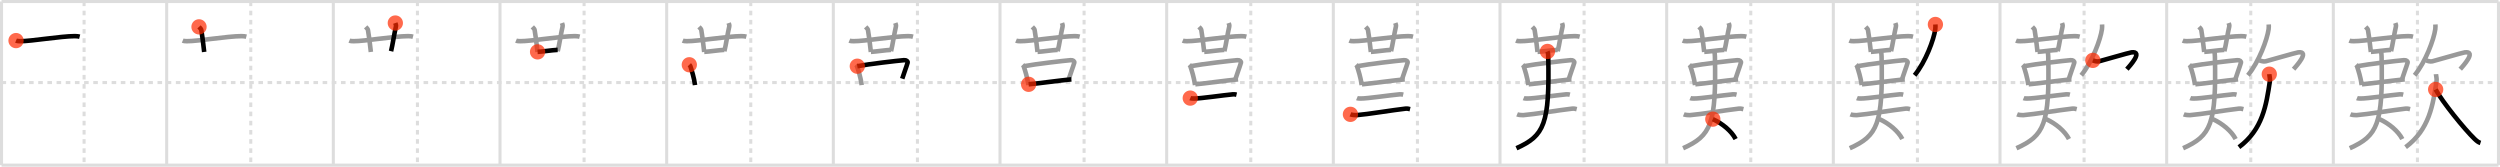 <svg width="1635px" height="109px" viewBox="0 0 1635 109" xmlns="http://www.w3.org/2000/svg" xmlns:xlink="http://www.w3.org/1999/xlink" xml:space="preserve" version="1.1"  baseProfile="full">
<line x1="1" y1="1" x2="1634" y2="1" style="stroke:#ddd;stroke-width:2" />
<line x1="1" y1="1" x2="1" y2="108" style="stroke:#ddd;stroke-width:2" />
<line x1="1" y1="108" x2="1634" y2="108" style="stroke:#ddd;stroke-width:2" />
<line x1="1634" y1="1" x2="1634" y2="108" style="stroke:#ddd;stroke-width:2" />
<line x1="109" y1="1" x2="109" y2="108" style="stroke:#ddd;stroke-width:2" />
<line x1="218" y1="1" x2="218" y2="108" style="stroke:#ddd;stroke-width:2" />
<line x1="327" y1="1" x2="327" y2="108" style="stroke:#ddd;stroke-width:2" />
<line x1="436" y1="1" x2="436" y2="108" style="stroke:#ddd;stroke-width:2" />
<line x1="545" y1="1" x2="545" y2="108" style="stroke:#ddd;stroke-width:2" />
<line x1="654" y1="1" x2="654" y2="108" style="stroke:#ddd;stroke-width:2" />
<line x1="763" y1="1" x2="763" y2="108" style="stroke:#ddd;stroke-width:2" />
<line x1="872" y1="1" x2="872" y2="108" style="stroke:#ddd;stroke-width:2" />
<line x1="981" y1="1" x2="981" y2="108" style="stroke:#ddd;stroke-width:2" />
<line x1="1090" y1="1" x2="1090" y2="108" style="stroke:#ddd;stroke-width:2" />
<line x1="1199" y1="1" x2="1199" y2="108" style="stroke:#ddd;stroke-width:2" />
<line x1="1308" y1="1" x2="1308" y2="108" style="stroke:#ddd;stroke-width:2" />
<line x1="1417" y1="1" x2="1417" y2="108" style="stroke:#ddd;stroke-width:2" />
<line x1="1526" y1="1" x2="1526" y2="108" style="stroke:#ddd;stroke-width:2" />
<line x1="1" y1="54" x2="1634" y2="54" style="stroke:#ddd;stroke-width:2;stroke-dasharray:3 3" />
<line x1="55" y1="1" x2="55" y2="108" style="stroke:#ddd;stroke-width:2;stroke-dasharray:3 3" />
<line x1="164" y1="1" x2="164" y2="108" style="stroke:#ddd;stroke-width:2;stroke-dasharray:3 3" />
<line x1="273" y1="1" x2="273" y2="108" style="stroke:#ddd;stroke-width:2;stroke-dasharray:3 3" />
<line x1="382" y1="1" x2="382" y2="108" style="stroke:#ddd;stroke-width:2;stroke-dasharray:3 3" />
<line x1="491" y1="1" x2="491" y2="108" style="stroke:#ddd;stroke-width:2;stroke-dasharray:3 3" />
<line x1="600" y1="1" x2="600" y2="108" style="stroke:#ddd;stroke-width:2;stroke-dasharray:3 3" />
<line x1="709" y1="1" x2="709" y2="108" style="stroke:#ddd;stroke-width:2;stroke-dasharray:3 3" />
<line x1="818" y1="1" x2="818" y2="108" style="stroke:#ddd;stroke-width:2;stroke-dasharray:3 3" />
<line x1="927" y1="1" x2="927" y2="108" style="stroke:#ddd;stroke-width:2;stroke-dasharray:3 3" />
<line x1="1036" y1="1" x2="1036" y2="108" style="stroke:#ddd;stroke-width:2;stroke-dasharray:3 3" />
<line x1="1145" y1="1" x2="1145" y2="108" style="stroke:#ddd;stroke-width:2;stroke-dasharray:3 3" />
<line x1="1254" y1="1" x2="1254" y2="108" style="stroke:#ddd;stroke-width:2;stroke-dasharray:3 3" />
<line x1="1363" y1="1" x2="1363" y2="108" style="stroke:#ddd;stroke-width:2;stroke-dasharray:3 3" />
<line x1="1472" y1="1" x2="1472" y2="108" style="stroke:#ddd;stroke-width:2;stroke-dasharray:3 3" />
<line x1="1581" y1="1" x2="1581" y2="108" style="stroke:#ddd;stroke-width:2;stroke-dasharray:3 3" />
<path d="M10.48,26.55c0.9,0.38,1.94,0.36,2.84,0.38c6.93,0.08,26.22-3.27,35.65-3.3c1.49-0.01,2.39,0.18,3.14,0.37" style="fill:none;stroke:black;stroke-width:3" />
<circle cx="10.48" cy="26.55" r="5" stroke-width="0" fill="#FF2A00" opacity="0.7" />
<path d="M119.48,26.55c0.9,0.38,1.94,0.36,2.84,0.38c6.93,0.08,26.22-3.27,35.65-3.3c1.49-0.01,2.39,0.18,3.14,0.37" style="fill:none;stroke:#999;stroke-width:3" />
<path d="M130.15,17.57c1.06,1.13,1.4,1.47,1.51,2.16c1.06,6.49,1.57,11.89,1.88,14.25" style="fill:none;stroke:black;stroke-width:3" />
<circle cx="130.15" cy="17.57" r="5" stroke-width="0" fill="#FF2A00" opacity="0.7" />
<path d="M228.48,26.55c0.9,0.38,1.94,0.36,2.84,0.38c6.93,0.08,26.22-3.27,35.65-3.3c1.49-0.01,2.39,0.18,3.14,0.37" style="fill:none;stroke:#999;stroke-width:3" />
<path d="M239.15,17.57c1.06,1.13,1.4,1.47,1.51,2.16c1.06,6.49,1.57,11.89,1.88,14.25" style="fill:none;stroke:#999;stroke-width:3" />
<path d="M258.54,15.06c0.29,0.84,0.6,1.44,0.35,2.5c-0.91,3.78-2.14,11.89-3.14,15.93" style="fill:none;stroke:black;stroke-width:3" />
<circle cx="258.54" cy="15.06" r="5" stroke-width="0" fill="#FF2A00" opacity="0.7" />
<path d="M337.48,26.55c0.9,0.38,1.94,0.36,2.84,0.38c6.93,0.08,26.22-3.27,35.65-3.3c1.49-0.01,2.39,0.18,3.14,0.37" style="fill:none;stroke:#999;stroke-width:3" />
<path d="M348.15,17.57c1.06,1.13,1.4,1.47,1.51,2.16c1.06,6.49,1.57,11.89,1.88,14.25" style="fill:none;stroke:#999;stroke-width:3" />
<path d="M367.54,15.06c0.29,0.84,0.6,1.44,0.35,2.5c-0.91,3.78-2.14,11.89-3.14,15.93" style="fill:none;stroke:#999;stroke-width:3" />
<path d="M351.57,33.92c3.43-0.17,9.68-1.17,13.15-1.3" style="fill:none;stroke:black;stroke-width:3" />
<circle cx="351.57" cy="33.92" r="5" stroke-width="0" fill="#FF2A00" opacity="0.7" />
<path d="M446.48,26.55c0.9,0.38,1.94,0.36,2.84,0.38c6.93,0.08,26.22-3.27,35.65-3.3c1.49-0.01,2.39,0.18,3.14,0.37" style="fill:none;stroke:#999;stroke-width:3" />
<path d="M457.15,17.57c1.06,1.13,1.4,1.47,1.51,2.16c1.06,6.49,1.57,11.89,1.88,14.25" style="fill:none;stroke:#999;stroke-width:3" />
<path d="M476.54,15.06c0.29,0.84,0.6,1.44,0.35,2.5c-0.91,3.78-2.14,11.89-3.14,15.93" style="fill:none;stroke:#999;stroke-width:3" />
<path d="M460.57,33.92c3.43-0.17,9.68-1.17,13.15-1.3" style="fill:none;stroke:#999;stroke-width:3" />
<path d="M450.81,42.36c0.26,0.27,0.53,0.5,0.64,0.84c0.9,2.69,2.48,7.62,3.1,12.45" style="fill:none;stroke:black;stroke-width:3" />
<circle cx="450.81" cy="42.36" r="5" stroke-width="0" fill="#FF2A00" opacity="0.7" />
<path d="M555.48,26.55c0.9,0.38,1.94,0.36,2.84,0.38c6.93,0.08,26.22-3.27,35.65-3.3c1.49-0.01,2.39,0.18,3.14,0.37" style="fill:none;stroke:#999;stroke-width:3" />
<path d="M566.15,17.57c1.06,1.13,1.4,1.47,1.51,2.16c1.06,6.49,1.57,11.89,1.88,14.25" style="fill:none;stroke:#999;stroke-width:3" />
<path d="M585.54,15.06c0.29,0.84,0.6,1.44,0.35,2.5c-0.91,3.78-2.14,11.89-3.14,15.93" style="fill:none;stroke:#999;stroke-width:3" />
<path d="M569.57,33.92c3.43-0.17,9.68-1.17,13.15-1.3" style="fill:none;stroke:#999;stroke-width:3" />
<path d="M559.81,42.36c0.26,0.27,0.53,0.5,0.64,0.84c0.9,2.69,2.48,7.62,3.1,12.45" style="fill:none;stroke:#999;stroke-width:3" />
<path d="M560.68,43.3c7.78-1.49,26.09-3.57,30.54-3.95c1.63-0.14,2.61,0.81,2.37,1.62c-0.97,3.34-2.09,5.88-3.53,10.5" style="fill:none;stroke:black;stroke-width:3" />
<circle cx="560.68" cy="43.3" r="5" stroke-width="0" fill="#FF2A00" opacity="0.7" />
<path d="M664.48,26.55c0.9,0.38,1.94,0.36,2.84,0.38c6.93,0.08,26.22-3.27,35.65-3.3c1.49-0.01,2.39,0.18,3.14,0.37" style="fill:none;stroke:#999;stroke-width:3" />
<path d="M675.15,17.57c1.06,1.13,1.4,1.47,1.51,2.16c1.06,6.49,1.57,11.89,1.88,14.25" style="fill:none;stroke:#999;stroke-width:3" />
<path d="M694.54,15.06c0.29,0.84,0.6,1.44,0.35,2.5c-0.91,3.78-2.14,11.89-3.14,15.93" style="fill:none;stroke:#999;stroke-width:3" />
<path d="M678.57,33.92c3.43-0.17,9.68-1.17,13.15-1.3" style="fill:none;stroke:#999;stroke-width:3" />
<path d="M668.81,42.36c0.26,0.27,0.53,0.5,0.64,0.84c0.9,2.69,2.48,7.62,3.1,12.45" style="fill:none;stroke:#999;stroke-width:3" />
<path d="M669.68,43.3c7.78-1.49,26.09-3.57,30.54-3.95c1.63-0.14,2.61,0.81,2.37,1.62c-0.97,3.34-2.09,5.88-3.53,10.5" style="fill:none;stroke:#999;stroke-width:3" />
<path d="M672.72,55.14c5.23-0.43,20.78-2.59,27.97-3.24" style="fill:none;stroke:black;stroke-width:3" />
<circle cx="672.72" cy="55.14" r="5" stroke-width="0" fill="#FF2A00" opacity="0.7" />
<path d="M773.48,26.55c0.9,0.38,1.94,0.36,2.84,0.38c6.93,0.08,26.22-3.27,35.65-3.3c1.49-0.01,2.39,0.18,3.14,0.37" style="fill:none;stroke:#999;stroke-width:3" />
<path d="M784.15,17.57c1.06,1.13,1.4,1.47,1.51,2.16c1.06,6.49,1.57,11.89,1.88,14.25" style="fill:none;stroke:#999;stroke-width:3" />
<path d="M803.54,15.06c0.29,0.84,0.6,1.44,0.35,2.5c-0.91,3.78-2.14,11.89-3.14,15.93" style="fill:none;stroke:#999;stroke-width:3" />
<path d="M787.57,33.92c3.43-0.17,9.68-1.17,13.15-1.3" style="fill:none;stroke:#999;stroke-width:3" />
<path d="M777.81,42.36c0.26,0.27,0.53,0.5,0.64,0.84c0.9,2.69,2.48,7.62,3.1,12.45" style="fill:none;stroke:#999;stroke-width:3" />
<path d="M778.68,43.3c7.78-1.49,26.09-3.57,30.54-3.95c1.63-0.14,2.61,0.81,2.37,1.62c-0.97,3.34-2.09,5.88-3.53,10.5" style="fill:none;stroke:#999;stroke-width:3" />
<path d="M781.72,55.14c5.23-0.43,20.78-2.59,27.97-3.24" style="fill:none;stroke:#999;stroke-width:3" />
<path d="M778.43,64.16c0.65,0.27,1.82,0.26,2.47,0.27C785.0,64.5,800.0,62.25,806.44,61.68c1.07-0.09,1.72,0.13,2.26,0.26" style="fill:none;stroke:black;stroke-width:3" />
<circle cx="778.43" cy="64.16" r="5" stroke-width="0" fill="#FF2A00" opacity="0.7" />
<path d="M882.48,26.55c0.9,0.38,1.94,0.36,2.84,0.38c6.93,0.08,26.22-3.27,35.65-3.3c1.49-0.01,2.39,0.18,3.14,0.37" style="fill:none;stroke:#999;stroke-width:3" />
<path d="M893.15,17.57c1.06,1.13,1.4,1.47,1.51,2.16c1.06,6.49,1.57,11.89,1.88,14.25" style="fill:none;stroke:#999;stroke-width:3" />
<path d="M912.54,15.06c0.29,0.84,0.6,1.44,0.35,2.5c-0.91,3.78-2.14,11.89-3.14,15.93" style="fill:none;stroke:#999;stroke-width:3" />
<path d="M896.57,33.92c3.43-0.17,9.68-1.17,13.15-1.3" style="fill:none;stroke:#999;stroke-width:3" />
<path d="M886.81,42.36c0.26,0.27,0.53,0.5,0.64,0.84c0.9,2.69,2.48,7.62,3.1,12.45" style="fill:none;stroke:#999;stroke-width:3" />
<path d="M887.68,43.3c7.78-1.49,26.09-3.57,30.54-3.95c1.63-0.14,2.61,0.81,2.37,1.62c-0.97,3.34-2.09,5.88-3.53,10.5" style="fill:none;stroke:#999;stroke-width:3" />
<path d="M890.72,55.14c5.23-0.43,20.78-2.59,27.97-3.24" style="fill:none;stroke:#999;stroke-width:3" />
<path d="M887.43,64.16c0.65,0.27,1.82,0.26,2.47,0.27C894.0,64.5,909.0,62.25,915.44,61.68c1.07-0.09,1.72,0.13,2.26,0.26" style="fill:none;stroke:#999;stroke-width:3" />
<path d="M883.18,74.78c0.87,0.36,3.13,0.6,4,0.53c7.32-0.56,23.57-3.31,31.97-4.25c1.44-0.16,2.31,0.17,3.03,0.35" style="fill:none;stroke:black;stroke-width:3" />
<circle cx="883.18" cy="74.78" r="5" stroke-width="0" fill="#FF2A00" opacity="0.7" />
<path d="M991.48,26.55c0.9,0.38,1.94,0.36,2.84,0.38c6.93,0.08,26.22-3.27,35.65-3.3c1.49-0.01,2.39,0.18,3.14,0.37" style="fill:none;stroke:#999;stroke-width:3" />
<path d="M1002.15,17.57c1.06,1.13,1.4,1.47,1.51,2.16c1.06,6.49,1.57,11.89,1.88,14.25" style="fill:none;stroke:#999;stroke-width:3" />
<path d="M1021.54,15.06c0.29,0.84,0.6,1.44,0.35,2.5c-0.91,3.78-2.14,11.89-3.14,15.93" style="fill:none;stroke:#999;stroke-width:3" />
<path d="M1005.57,33.92c3.43-0.17,9.68-1.17,13.15-1.3" style="fill:none;stroke:#999;stroke-width:3" />
<path d="M995.81,42.36c0.26,0.27,0.53,0.5,0.64,0.84c0.9,2.69,2.48,7.62,3.1,12.45" style="fill:none;stroke:#999;stroke-width:3" />
<path d="M996.68,43.3c7.78-1.49,26.09-3.57,30.54-3.95c1.63-0.14,2.61,0.81,2.37,1.62c-0.97,3.34-2.09,5.88-3.53,10.5" style="fill:none;stroke:#999;stroke-width:3" />
<path d="M999.72,55.14c5.23-0.43,20.78-2.59,27.97-3.24" style="fill:none;stroke:#999;stroke-width:3" />
<path d="M996.43,64.16c0.65,0.27,1.82,0.26,2.47,0.27C1003.0,64.5,1018.0,62.25,1024.44,61.68c1.07-0.09,1.72,0.13,2.26,0.26" style="fill:none;stroke:#999;stroke-width:3" />
<path d="M992.18,74.78c0.87,0.36,3.13,0.6,4,0.53c7.32-0.56,23.57-3.31,31.97-4.25c1.44-0.16,2.31,0.17,3.03,0.35" style="fill:none;stroke:#999;stroke-width:3" />
<path d="M1012.04,33.64c0.37,0.86,0.47,1.66,0.51,3.33C1013.5,81.25,1010.0,88.75,991.74,96.94" style="fill:none;stroke:black;stroke-width:3" />
<circle cx="1012.04" cy="33.64" r="5" stroke-width="0" fill="#FF2A00" opacity="0.7" />
<path d="M1100.48,26.55c0.9,0.38,1.94,0.36,2.84,0.38c6.93,0.08,26.22-3.27,35.65-3.3c1.49-0.01,2.39,0.18,3.14,0.37" style="fill:none;stroke:#999;stroke-width:3" />
<path d="M1111.15,17.57c1.06,1.13,1.4,1.47,1.51,2.16c1.06,6.49,1.57,11.89,1.88,14.25" style="fill:none;stroke:#999;stroke-width:3" />
<path d="M1130.54,15.06c0.29,0.84,0.6,1.44,0.35,2.5c-0.91,3.78-2.14,11.89-3.14,15.93" style="fill:none;stroke:#999;stroke-width:3" />
<path d="M1114.57,33.92c3.43-0.17,9.68-1.17,13.15-1.3" style="fill:none;stroke:#999;stroke-width:3" />
<path d="M1104.81,42.36c0.26,0.27,0.53,0.5,0.64,0.84c0.9,2.69,2.48,7.62,3.1,12.45" style="fill:none;stroke:#999;stroke-width:3" />
<path d="M1105.68,43.3c7.78-1.49,26.09-3.57,30.54-3.95c1.63-0.14,2.61,0.81,2.37,1.62c-0.97,3.34-2.09,5.88-3.53,10.5" style="fill:none;stroke:#999;stroke-width:3" />
<path d="M1108.72,55.14c5.23-0.43,20.78-2.59,27.97-3.24" style="fill:none;stroke:#999;stroke-width:3" />
<path d="M1105.43,64.16c0.65,0.27,1.82,0.26,2.47,0.27C1112.0,64.5,1127.0,62.25,1133.44,61.68c1.07-0.09,1.72,0.13,2.26,0.26" style="fill:none;stroke:#999;stroke-width:3" />
<path d="M1101.18,74.78c0.87,0.36,3.13,0.6,4,0.53c7.32-0.56,23.57-3.31,31.97-4.25c1.44-0.16,2.31,0.17,3.03,0.35" style="fill:none;stroke:#999;stroke-width:3" />
<path d="M1121.04,33.64c0.37,0.86,0.47,1.66,0.51,3.33C1122.5,81.25,1119.0,88.75,1100.74,96.94" style="fill:none;stroke:#999;stroke-width:3" />
<path d="M1120.18,77.92c6.31,2.88,12.3,7.89,14.92,13.01" style="fill:none;stroke:black;stroke-width:3" />
<circle cx="1120.18" cy="77.92" r="5" stroke-width="0" fill="#FF2A00" opacity="0.7" />
<path d="M1209.48,26.55c0.9,0.38,1.94,0.36,2.84,0.38c6.93,0.08,26.22-3.27,35.65-3.3c1.49-0.01,2.39,0.18,3.14,0.37" style="fill:none;stroke:#999;stroke-width:3" />
<path d="M1220.15,17.57c1.06,1.13,1.4,1.47,1.51,2.16c1.06,6.49,1.57,11.89,1.88,14.25" style="fill:none;stroke:#999;stroke-width:3" />
<path d="M1239.54,15.06c0.29,0.84,0.6,1.44,0.35,2.5c-0.91,3.78-2.14,11.89-3.14,15.93" style="fill:none;stroke:#999;stroke-width:3" />
<path d="M1223.57,33.92c3.43-0.17,9.68-1.17,13.15-1.3" style="fill:none;stroke:#999;stroke-width:3" />
<path d="M1213.81,42.36c0.26,0.27,0.53,0.5,0.64,0.84c0.9,2.69,2.48,7.62,3.1,12.45" style="fill:none;stroke:#999;stroke-width:3" />
<path d="M1214.68,43.3c7.78-1.49,26.09-3.57,30.54-3.95c1.63-0.14,2.61,0.81,2.37,1.62c-0.97,3.34-2.09,5.88-3.53,10.5" style="fill:none;stroke:#999;stroke-width:3" />
<path d="M1217.72,55.14c5.23-0.43,20.78-2.59,27.97-3.24" style="fill:none;stroke:#999;stroke-width:3" />
<path d="M1214.43,64.16c0.65,0.27,1.82,0.26,2.47,0.27C1221.0,64.5,1236.0,62.25,1242.44,61.68c1.07-0.09,1.72,0.13,2.26,0.26" style="fill:none;stroke:#999;stroke-width:3" />
<path d="M1210.18,74.78c0.87,0.36,3.13,0.6,4,0.53c7.32-0.56,23.57-3.31,31.97-4.25c1.44-0.16,2.31,0.17,3.03,0.35" style="fill:none;stroke:#999;stroke-width:3" />
<path d="M1230.04,33.64c0.37,0.86,0.47,1.66,0.51,3.33C1231.5,81.25,1228.0,88.75,1209.74,96.94" style="fill:none;stroke:#999;stroke-width:3" />
<path d="M1229.18,77.92c6.31,2.88,12.3,7.89,14.92,13.01" style="fill:none;stroke:#999;stroke-width:3" />
<path d="M1265.75,16c0.04,0.78,0.08,2.02-0.08,3.15c-0.93,6.63-6.25,21.19-13.54,30.1" style="fill:none;stroke:black;stroke-width:3" />
<circle cx="1265.75" cy="16.0" r="5" stroke-width="0" fill="#FF2A00" opacity="0.7" />
<path d="M1318.48,26.55c0.9,0.38,1.94,0.36,2.84,0.38c6.93,0.08,26.22-3.27,35.65-3.3c1.49-0.01,2.39,0.18,3.14,0.37" style="fill:none;stroke:#999;stroke-width:3" />
<path d="M1329.15,17.57c1.06,1.13,1.4,1.47,1.51,2.16c1.06,6.49,1.57,11.89,1.88,14.25" style="fill:none;stroke:#999;stroke-width:3" />
<path d="M1348.54,15.06c0.29,0.84,0.6,1.44,0.35,2.5c-0.91,3.78-2.14,11.89-3.14,15.93" style="fill:none;stroke:#999;stroke-width:3" />
<path d="M1332.57,33.92c3.43-0.17,9.68-1.17,13.15-1.3" style="fill:none;stroke:#999;stroke-width:3" />
<path d="M1322.81,42.36c0.26,0.27,0.53,0.5,0.64,0.84c0.9,2.69,2.48,7.62,3.1,12.45" style="fill:none;stroke:#999;stroke-width:3" />
<path d="M1323.68,43.3c7.78-1.49,26.09-3.57,30.54-3.95c1.63-0.14,2.61,0.81,2.37,1.62c-0.97,3.34-2.09,5.88-3.53,10.5" style="fill:none;stroke:#999;stroke-width:3" />
<path d="M1326.72,55.14c5.23-0.43,20.78-2.59,27.97-3.24" style="fill:none;stroke:#999;stroke-width:3" />
<path d="M1323.43,64.16c0.65,0.27,1.82,0.26,2.47,0.27C1330.0,64.5,1345.0,62.25,1351.44,61.68c1.07-0.09,1.72,0.13,2.26,0.26" style="fill:none;stroke:#999;stroke-width:3" />
<path d="M1319.18,74.78c0.87,0.36,3.13,0.6,4,0.53c7.32-0.56,23.57-3.31,31.97-4.25c1.44-0.16,2.31,0.17,3.03,0.35" style="fill:none;stroke:#999;stroke-width:3" />
<path d="M1339.04,33.64c0.37,0.86,0.47,1.66,0.51,3.33C1340.5,81.25,1337.0,88.75,1318.74,96.94" style="fill:none;stroke:#999;stroke-width:3" />
<path d="M1338.18,77.92c6.31,2.88,12.3,7.89,14.92,13.01" style="fill:none;stroke:#999;stroke-width:3" />
<path d="M1374.75,16c0.04,0.78,0.08,2.02-0.08,3.15c-0.93,6.63-6.25,21.19-13.54,30.1" style="fill:none;stroke:#999;stroke-width:3" />
<path d="M1368.72,39.49c0.91,0.36,2.64,0.93,4.01,0.61c1.67-0.39,19.68-5.65,21.26-5.85c8-1-1.33,9.09-3,11" style="fill:none;stroke:black;stroke-width:3" />
<circle cx="1368.72" cy="39.49" r="5" stroke-width="0" fill="#FF2A00" opacity="0.7" />
<path d="M1427.48,26.55c0.9,0.38,1.94,0.36,2.84,0.38c6.93,0.08,26.22-3.27,35.65-3.3c1.49-0.01,2.39,0.18,3.14,0.37" style="fill:none;stroke:#999;stroke-width:3" />
<path d="M1438.15,17.57c1.06,1.13,1.4,1.47,1.51,2.16c1.06,6.49,1.57,11.89,1.88,14.25" style="fill:none;stroke:#999;stroke-width:3" />
<path d="M1457.54,15.06c0.29,0.84,0.6,1.44,0.35,2.5c-0.91,3.78-2.14,11.89-3.14,15.93" style="fill:none;stroke:#999;stroke-width:3" />
<path d="M1441.57,33.92c3.43-0.17,9.68-1.17,13.15-1.3" style="fill:none;stroke:#999;stroke-width:3" />
<path d="M1431.81,42.36c0.26,0.27,0.53,0.5,0.64,0.84c0.9,2.69,2.48,7.62,3.1,12.45" style="fill:none;stroke:#999;stroke-width:3" />
<path d="M1432.68,43.3c7.78-1.49,26.09-3.57,30.54-3.95c1.63-0.14,2.61,0.81,2.37,1.62c-0.97,3.34-2.09,5.88-3.53,10.5" style="fill:none;stroke:#999;stroke-width:3" />
<path d="M1435.72,55.14c5.23-0.43,20.78-2.59,27.97-3.24" style="fill:none;stroke:#999;stroke-width:3" />
<path d="M1432.43,64.16c0.65,0.27,1.82,0.26,2.47,0.27C1439.0,64.5,1454.0,62.25,1460.44,61.68c1.07-0.09,1.72,0.13,2.26,0.26" style="fill:none;stroke:#999;stroke-width:3" />
<path d="M1428.18,74.78c0.87,0.36,3.13,0.6,4,0.53c7.32-0.56,23.57-3.31,31.97-4.25c1.44-0.16,2.31,0.17,3.03,0.35" style="fill:none;stroke:#999;stroke-width:3" />
<path d="M1448.04,33.64c0.37,0.86,0.47,1.66,0.51,3.33C1449.5,81.25,1446.0,88.75,1427.74,96.94" style="fill:none;stroke:#999;stroke-width:3" />
<path d="M1447.18,77.92c6.31,2.88,12.3,7.89,14.92,13.01" style="fill:none;stroke:#999;stroke-width:3" />
<path d="M1483.75,16c0.04,0.78,0.08,2.02-0.08,3.15c-0.93,6.63-6.25,21.19-13.54,30.1" style="fill:none;stroke:#999;stroke-width:3" />
<path d="M1477.72,39.49c0.91,0.36,2.64,0.93,4.01,0.61c1.67-0.39,19.68-5.65,21.26-5.85c8-1-1.33,9.09-3,11" style="fill:none;stroke:#999;stroke-width:3" />
<path d="M1484.11,48.5c0.06,1.13,0.63,2.89,0.39,4.52c-2.34,15.73-4.75,31.73-20.25,43.23" style="fill:none;stroke:black;stroke-width:3" />
<circle cx="1484.11" cy="48.5" r="5" stroke-width="0" fill="#FF2A00" opacity="0.7" />
<path d="M1536.48,26.55c0.9,0.38,1.94,0.36,2.84,0.38c6.93,0.08,26.22-3.27,35.65-3.3c1.49-0.01,2.39,0.18,3.14,0.37" style="fill:none;stroke:#999;stroke-width:3" />
<path d="M1547.15,17.57c1.06,1.13,1.4,1.47,1.51,2.16c1.06,6.49,1.57,11.89,1.88,14.25" style="fill:none;stroke:#999;stroke-width:3" />
<path d="M1566.54,15.06c0.29,0.84,0.6,1.44,0.35,2.5c-0.91,3.78-2.14,11.89-3.14,15.93" style="fill:none;stroke:#999;stroke-width:3" />
<path d="M1550.57,33.92c3.43-0.17,9.68-1.17,13.15-1.3" style="fill:none;stroke:#999;stroke-width:3" />
<path d="M1540.81,42.36c0.26,0.27,0.53,0.5,0.64,0.84c0.9,2.69,2.48,7.62,3.1,12.45" style="fill:none;stroke:#999;stroke-width:3" />
<path d="M1541.68,43.3c7.78-1.49,26.09-3.57,30.54-3.95c1.63-0.14,2.61,0.81,2.37,1.62c-0.97,3.34-2.09,5.88-3.53,10.5" style="fill:none;stroke:#999;stroke-width:3" />
<path d="M1544.72,55.14c5.23-0.43,20.78-2.59,27.97-3.24" style="fill:none;stroke:#999;stroke-width:3" />
<path d="M1541.43,64.16c0.65,0.27,1.82,0.26,2.47,0.27C1548.0,64.5,1563.0,62.25,1569.44,61.68c1.07-0.09,1.72,0.13,2.26,0.26" style="fill:none;stroke:#999;stroke-width:3" />
<path d="M1537.18,74.78c0.87,0.36,3.13,0.6,4,0.53c7.32-0.56,23.57-3.31,31.97-4.25c1.44-0.16,2.31,0.17,3.03,0.35" style="fill:none;stroke:#999;stroke-width:3" />
<path d="M1557.04,33.64c0.37,0.86,0.47,1.66,0.51,3.33C1558.5,81.25,1555.0,88.75,1536.74,96.94" style="fill:none;stroke:#999;stroke-width:3" />
<path d="M1556.18,77.92c6.31,2.88,12.3,7.89,14.92,13.01" style="fill:none;stroke:#999;stroke-width:3" />
<path d="M1592.75,16c0.04,0.78,0.08,2.02-0.08,3.15c-0.93,6.63-6.25,21.19-13.54,30.1" style="fill:none;stroke:#999;stroke-width:3" />
<path d="M1586.72,39.49c0.91,0.36,2.64,0.93,4.01,0.61c1.67-0.39,19.68-5.65,21.26-5.85c8-1-1.33,9.09-3,11" style="fill:none;stroke:#999;stroke-width:3" />
<path d="M1593.11,48.5c0.06,1.13,0.63,2.89,0.39,4.52c-2.34,15.73-4.75,31.73-20.25,43.23" style="fill:none;stroke:#999;stroke-width:3" />
<path d="M1592.92,58.5c4.08,7.75,18.8,26,25.5,32.41c1.41,1.35,2.48,2.16,3.82,2.59" style="fill:none;stroke:black;stroke-width:3" />
<circle cx="1592.92" cy="58.5" r="5" stroke-width="0" fill="#FF2A00" opacity="0.7" />
</svg>